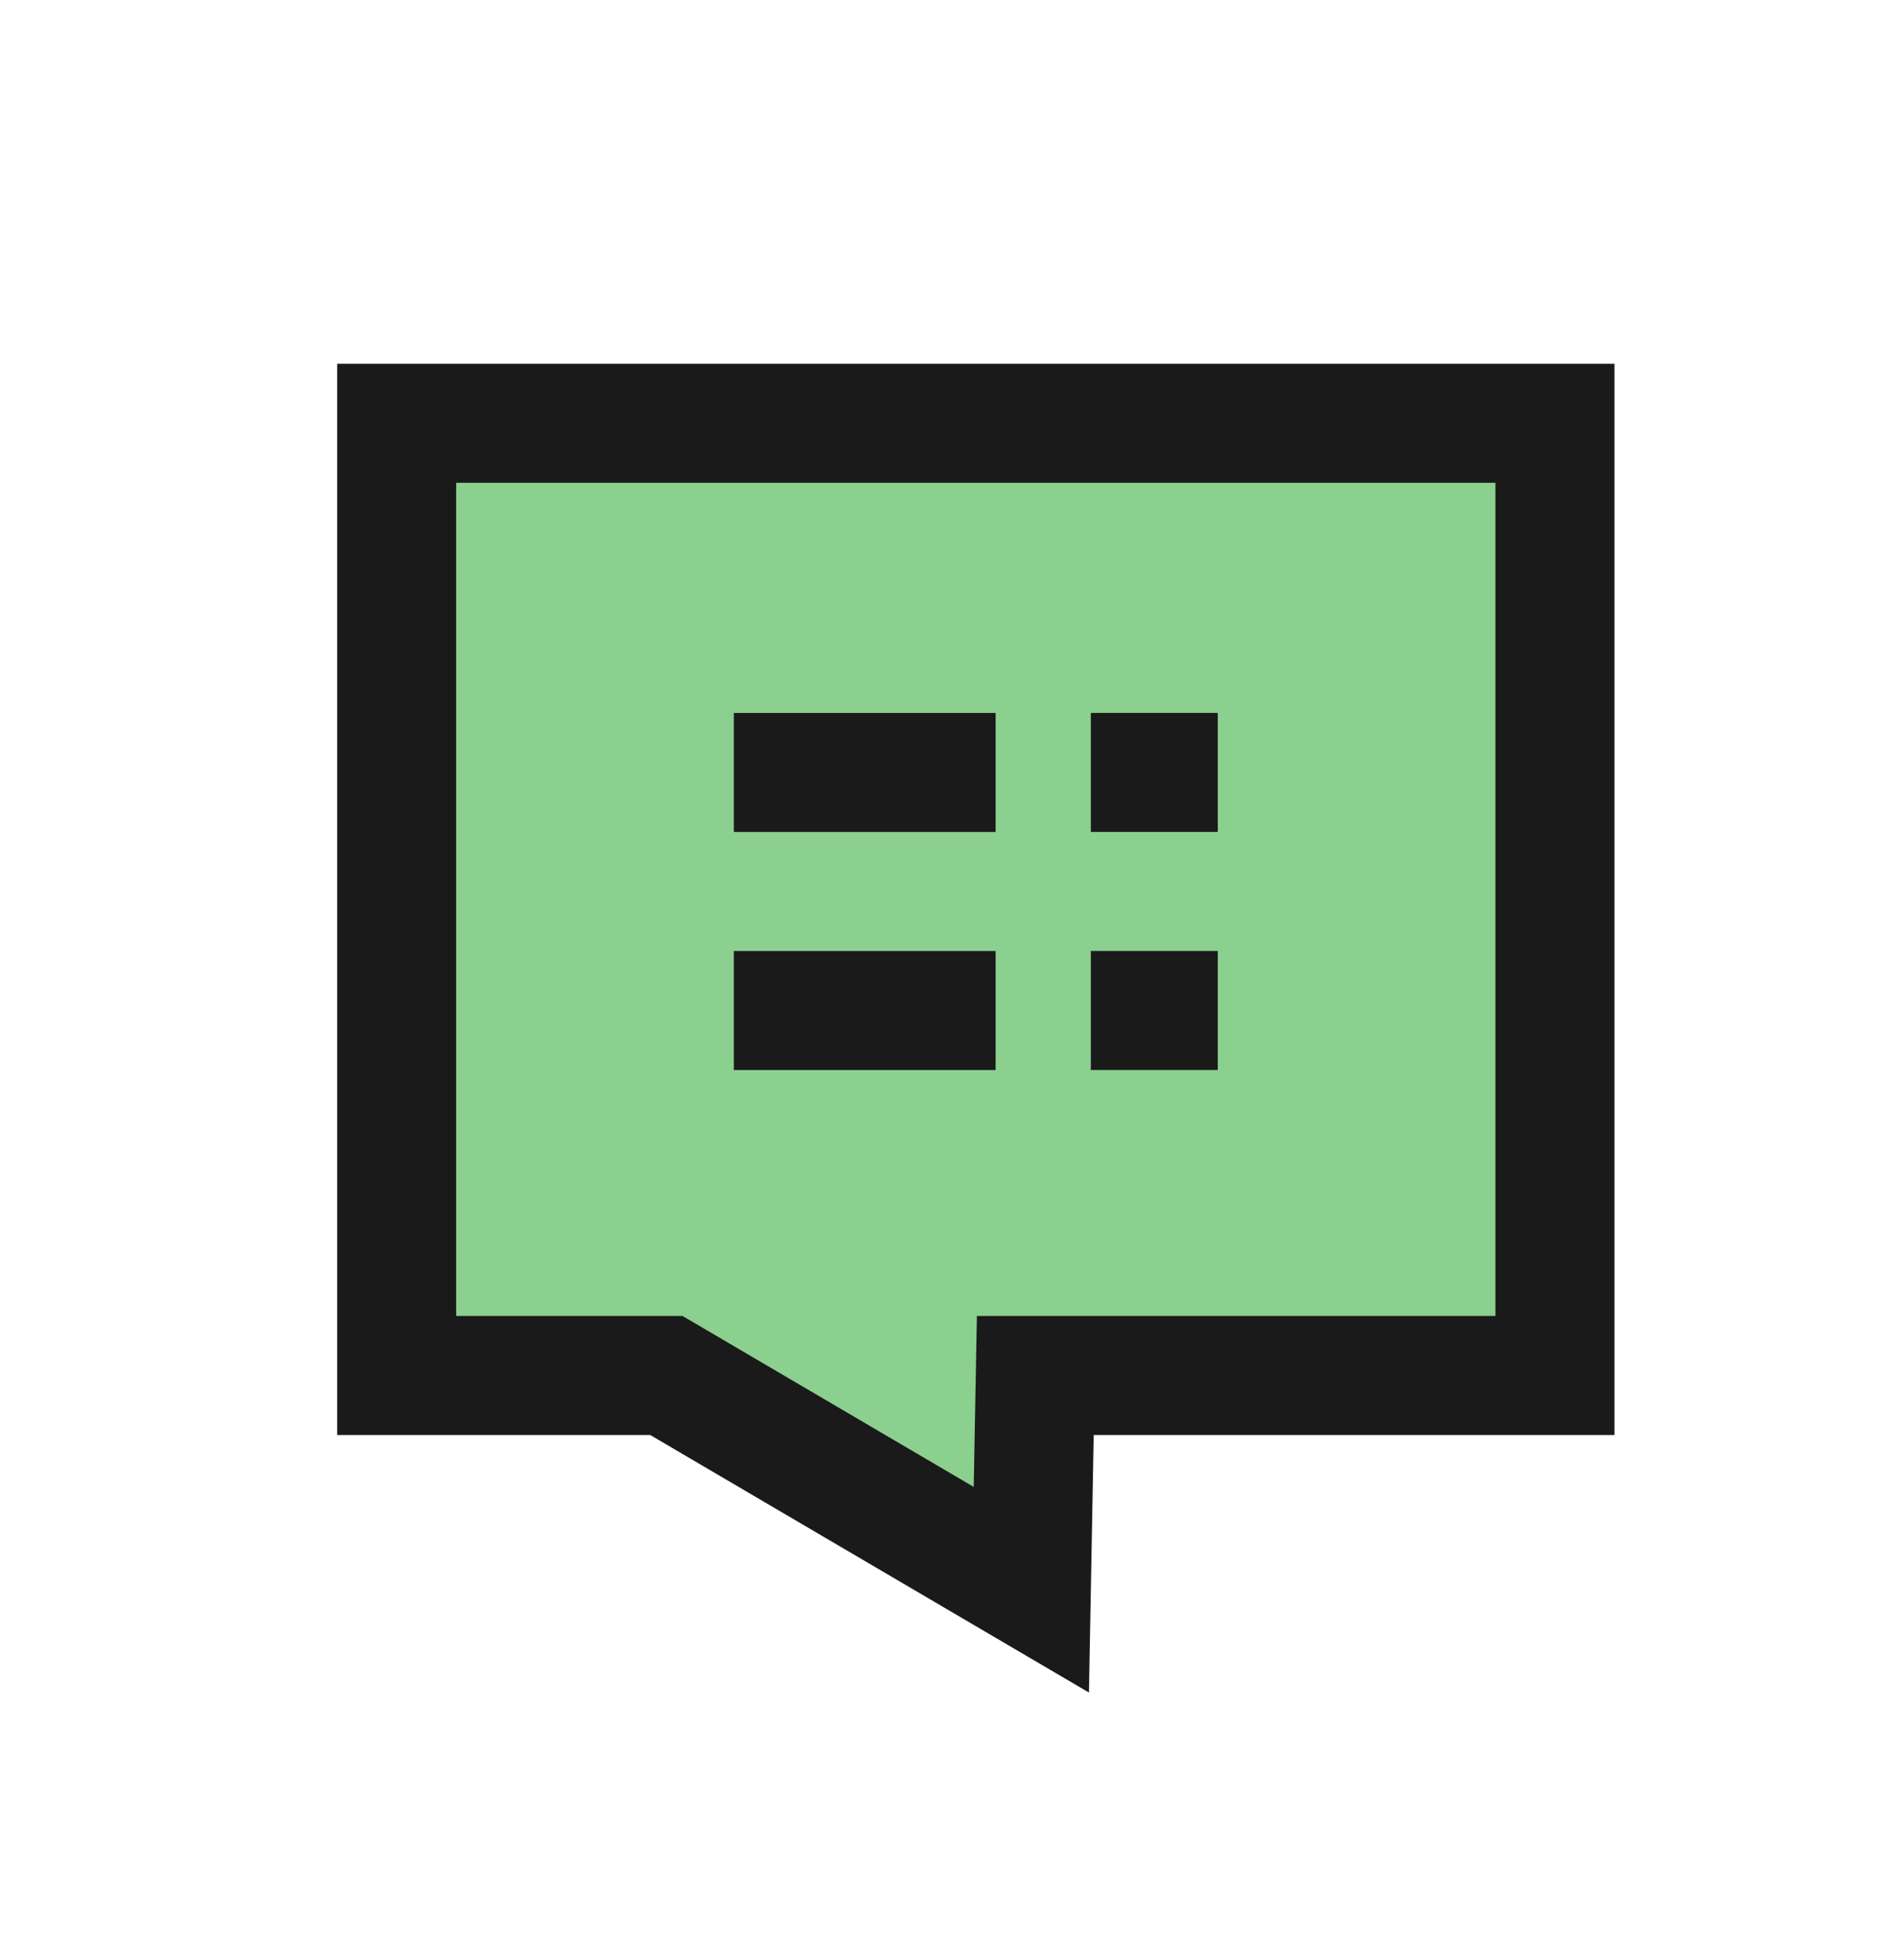 <svg width="48" height="49" viewBox="0 0 48 49" fill="none" xmlns="http://www.w3.org/2000/svg">
<path d="M10 10.669H39.2V34.669H26.1L26 40.069L16.799 34.669H10V10.669Z" fill="#8CD08F" stroke="#1A1A1A" stroke-width="3"/>
<path d="M20 19.47H23.6" stroke="#1A1A1A" stroke-width="3" stroke-linecap="square"/>
<path d="M29 19.469L29.2 19.469" stroke="#1A1A1A" stroke-width="3" stroke-linecap="square"/>
<path d="M20 25.47H23.6" stroke="#1A1A1A" stroke-width="3" stroke-linecap="square"/>
<path d="M29 25.469L29.2 25.469" stroke="#1A1A1A" stroke-width="3" stroke-linecap="square"/>
</svg>

